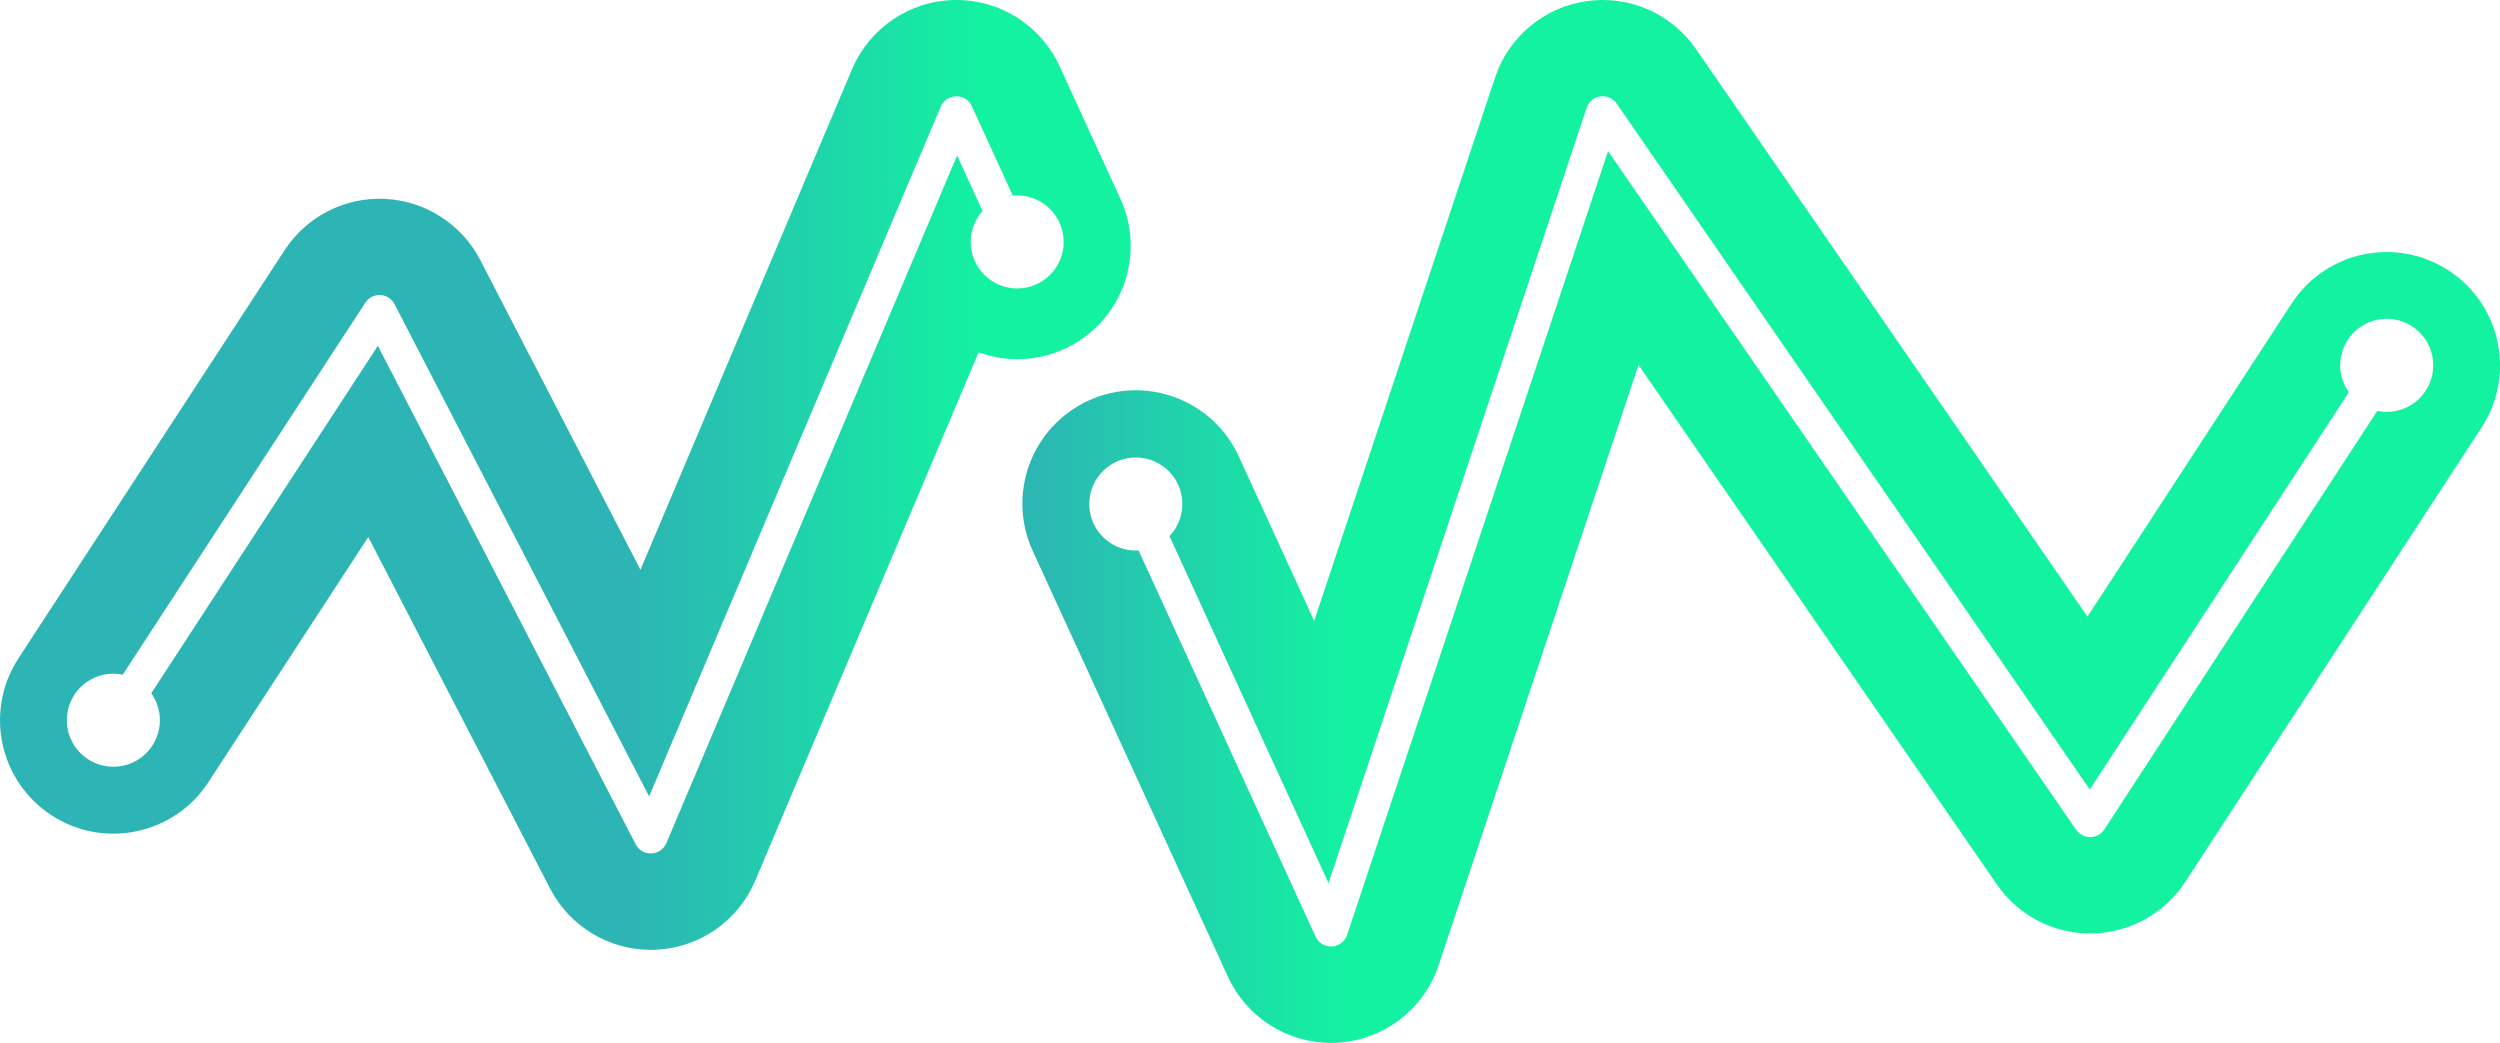 <?xml version="1.0" encoding="UTF-8"?>
<svg id="Calque_2" data-name="Calque 2" xmlns="http://www.w3.org/2000/svg" xmlns:xlink="http://www.w3.org/1999/xlink" viewBox="0 0 441.05 183.99">
  <defs>
    <style>
      .cls-1 {
        fill: url(#Dégradé_sans_nom_107);
      }

      .cls-1, .cls-2 {
        stroke-width: 0px;
      }

      .cls-2 {
        fill: url(#Dégradé_sans_nom_117);
      }
    </style>
    <linearGradient id="Dégradé_sans_nom_107" data-name="Dégradé sans nom 107" x1="0" y1="83.79" x2="199.47" y2="83.79" gradientUnits="userSpaceOnUse">
      <stop offset=".56" stop-color="#2cb5b4"/>
      <stop offset=".87" stop-color="#13f2a1"/>
    </linearGradient>
    <linearGradient id="Dégradé_sans_nom_117" data-name="Dégradé sans nom 117" x1="180.37" y1="91.99" x2="441.05" y2="91.99" gradientUnits="userSpaceOnUse">
      <stop offset="0" stop-color="#2cb5b4"/>
      <stop offset=".22" stop-color="#13f2a1"/>
    </linearGradient>
  </defs>
  <g id="Calque_1-2" data-name="Calque 1">
    <g id="Calque_3" data-name="Calque 3">
      <g id="Calque_7" data-name="Calque 7">
        <g>
          <path class="cls-1" d="M197.64,35.02l-10.72-23.36C183.61,4.46,176.38-.12,168.44,0c-7.93.12-15.03,4.91-18.12,12.21l-37.33,88.31-28.26-54.64c-3.27-6.32-9.65-10.43-16.76-10.79-7.11-.37-13.87,3.09-17.76,9.05L3.25,116.15c-6.03,9.25-3.42,21.64,5.83,27.68,9.25,6.03,21.64,3.42,27.68-5.83l28.21-43.26,32.08,62.02c3.44,6.66,10.31,10.81,17.76,10.81.26,0,.52,0,.78-.01,7.75-.3,14.63-5.05,17.65-12.2l39.4-93.2c4.77,1.73,10.2,1.66,15.17-.62,10.04-4.61,14.44-16.48,9.84-26.52ZM179.46,50.89c-4.53,0-8.21-3.67-8.21-8.21,0-2.1.79-4.01,2.09-5.46l-4.49-9.79-51.28,121.3c-.45,1.07-1.48,1.79-2.65,1.83-.04,0-.08,0-.12,0-1.12,0-2.15-.62-2.66-1.62l-45.48-87.93-39.98,61.3c.96,1.34,1.53,2.98,1.53,4.75,0,4.53-3.67,8.21-8.21,8.21s-8.21-3.67-8.21-8.21,3.67-8.21,8.21-8.21c.57,0,1.12.06,1.66.17l42.78-65.61c.58-.89,1.59-1.43,2.66-1.36,1.07.05,2.02.67,2.51,1.62l44.91,86.83,51.44-121.68c.46-1.1,1.53-1.81,2.72-1.83,1.18-.06,2.28.67,2.77,1.75l7.23,15.77c.25-.02.5-.04.76-.04,4.53,0,8.21,3.67,8.21,8.21s-3.67,8.21-8.21,8.21Z"/>
          <path class="cls-2" d="M431.97,47.71c-9.25-6.03-21.64-3.42-27.68,5.83l-36.02,55.24L299.2,8.64c-4.31-6.24-11.77-9.51-19.28-8.44-7.51,1.07-13.77,6.29-16.16,13.48l-31.91,95.86-13.3-29.02c-4.6-10.04-16.47-14.45-26.51-9.85-10.04,4.6-14.45,16.47-9.85,26.51l34.44,75.13c3.27,7.14,10.39,11.67,18.18,11.67.36,0,.73,0,1.09-.03,8.2-.45,15.3-5.86,17.89-13.65l35.27-105.93,63.23,91.67c3.79,5.49,10.03,8.72,16.72,8.64,6.67-.09,12.85-3.49,16.49-9.07l52.31-80.22c6.03-9.25,3.42-21.64-5.83-27.68ZM421.05,72.67c-.57,0-1.12-.06-1.66-.17l-48.14,73.82c-.55.84-1.47,1.35-2.47,1.36-1.04-.01-1.94-.47-2.51-1.3l-82.58-119.73-46.03,138.28c-.39,1.17-1.45,1.98-2.68,2.05-.05,0-.11,0-.16,0-1.17,0-2.24-.68-2.73-1.75l-31.22-68.12c-.16,0-.32.02-.49.02-4.53,0-8.21-3.67-8.21-8.21s3.67-8.21,8.21-8.21,8.21,3.67,8.21,8.21c0,2.2-.87,4.19-2.27,5.66l28.06,61.22,45.53-136.77c.36-1.08,1.3-1.86,2.42-2.02,1.13-.16,2.25.33,2.89,1.27l83.46,121,45.7-70.08c-.96-1.34-1.53-2.98-1.53-4.75,0-4.53,3.67-8.21,8.21-8.21s8.21,3.67,8.21,8.21-3.67,8.21-8.21,8.21Z"/>
        </g>
      </g>
    </g>
  </g>
</svg>